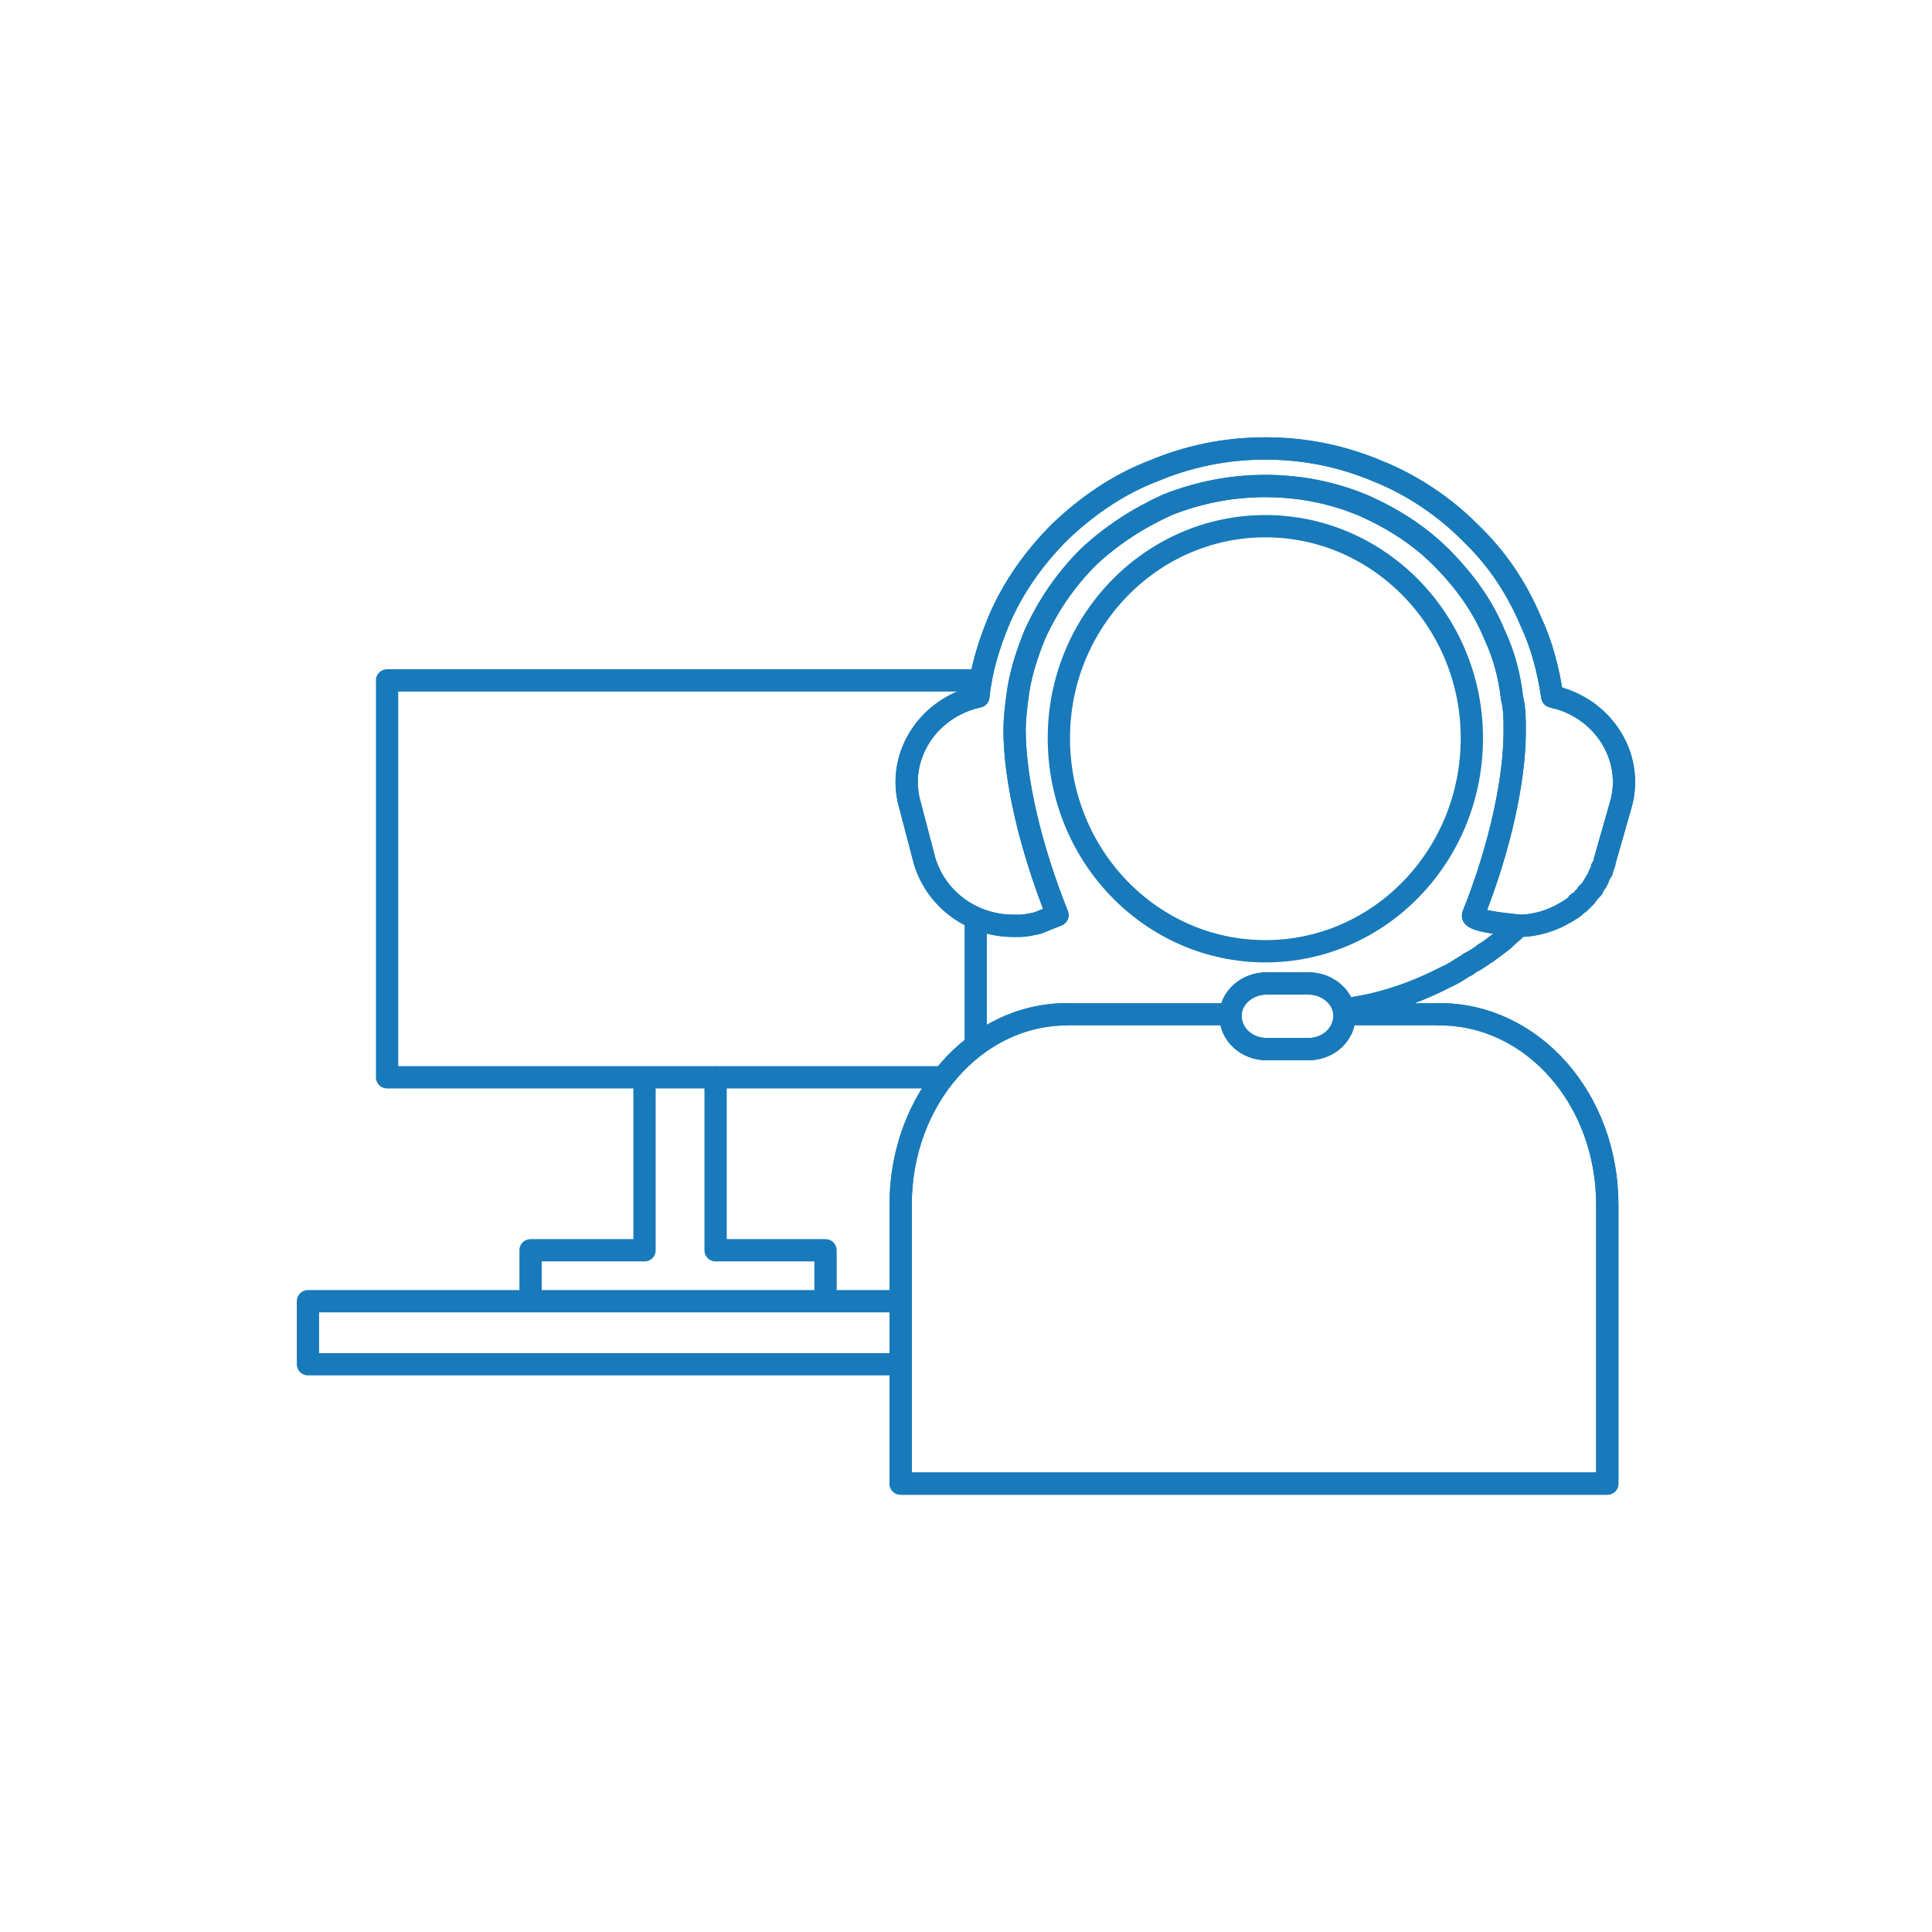 <?xml version="1.0" encoding="iso-8859-1"?>
<!-- Generator: Adobe Illustrator 21.0.0, SVG Export Plug-In . SVG Version: 6.00 Build 0)  -->
<svg version="1.1" xmlns="http://www.w3.org/2000/svg" xmlns:xlink="http://www.w3.org/1999/xlink" x="0px" y="0px"
	 viewBox="0 0 130 130" style="enable-background:new 0 0 130 130;" xml:space="preserve">
<g id="_x31_0447">
	<g>
		
			<polyline style="fill:none;stroke:#187ABA;stroke-width:1.5;stroke-linecap:round;stroke-linejoin:round;stroke-miterlimit:10;" points="
			60.452,87.556 24.061,87.556 20.722,87.556 20.722,91.797 24.061,91.797 60.452,91.797 		"/>
		
			<polyline style="fill:none;stroke:#187ABA;stroke-width:1.5;stroke-linecap:round;stroke-linejoin:round;stroke-miterlimit:10;" points="
			65.655,45.782 26.045,45.782 26.045,72.489 26.045,72.489 26.045,72.489 63.407,72.489 		"/>
		
			<line style="fill:none;stroke:#187ABA;stroke-width:1.5;stroke-linecap:round;stroke-linejoin:round;stroke-miterlimit:10;" x1="65.655" y1="70.065" x2="65.655" y2="62.102"/>
		
			<polyline style="fill:none;stroke:#187ABA;stroke-width:1.5;stroke-linecap:round;stroke-linejoin:round;stroke-miterlimit:10;" points="
			55.549,86.835 55.549,84.128 48.151,84.128 48.151,72.498 		"/>
		
			<polyline style="fill:none;stroke:#187ABA;stroke-width:1.5;stroke-linecap:round;stroke-linejoin:round;stroke-miterlimit:10;" points="
			43.369,72.82 43.369,84.128 35.7,84.128 35.7,86.835 		"/>
		<path style="fill:none;stroke:#187ABA;stroke-width:1.5;stroke-linecap:round;stroke-linejoin:round;stroke-miterlimit:10;" d="
			M71.79,68.248c-6.135,0-11.188,5.684-11.188,12.812c0,18.767,0,18.767,0,18.767h47.549c0-18.767,0-18.767,0-18.767
			c0-7.128-5.053-12.812-11.278-12.812"/>
		<path style="fill:none;stroke:#187ABA;stroke-width:1.5;stroke-linecap:round;stroke-linejoin:round;stroke-miterlimit:10;" d="
			M82.482,68.248c-10.692,0-10.692,0-10.692,0c-6.135,0-11.188,5.684-11.188,12.812c0,18.767,0,18.767,0,18.767h47.549
			c0-18.767,0-18.767,0-18.767c0-7.128-5.053-12.812-11.278-12.812c-2.249,0-4.297,0-6.161,0"/>
		<path style="fill:none;stroke:#187ABA;stroke-width:1.5;stroke-linecap:round;stroke-linejoin:round;stroke-miterlimit:10;" d="
			M99.038,49.662c0,7.94-6.226,14.346-13.895,14.346s-13.895-6.406-13.895-14.346c0-7.85,6.226-14.256,13.895-14.256
			S99.038,41.812,99.038,49.662L99.038,49.662z"/>
		<path style="fill:none;stroke:#187ABA;stroke-width:1.5;stroke-linecap:round;stroke-linejoin:round;stroke-miterlimit:10;" d="
			M90.647,67.887c2.256-0.271,4.602-1.083,6.677-2.165c0.451-0.18,0.812-0.451,1.263-0.722c0.09,0,0.18-0.09,0.271-0.18
			c0.361-0.18,0.632-0.361,0.902-0.541c0.09-0.09,0.18-0.18,0.271-0.18c0.361-0.271,0.722-0.541,1.083-0.812l0,0
			c0.361-0.361,0.722-0.632,1.083-0.992c1.173,0,2.256-0.361,3.158-0.902l0,0c0.18-0.09,0.271-0.18,0.451-0.271l0,0
			c0.09-0.09,0.271-0.18,0.361-0.361c0,0,0,0,0.09,0c0.09-0.09,0.18-0.18,0.271-0.271c0,0,0-0.09,0.09-0.09
			c0.09-0.09,0.18-0.18,0.18-0.271c0.09,0,0.09-0.09,0.09-0.09c0.09-0.09,0.18-0.18,0.271-0.271c0-0.09,0-0.09,0.09-0.18
			c0-0.09,0.09-0.18,0.18-0.271c0-0.09,0-0.09,0.09-0.18c0-0.09,0.09-0.18,0.09-0.271c0.09-0.09,0.09-0.18,0.18-0.271
			c0,0,0-0.09,0-0.18c0.09-0.09,0.18-0.271,0.18-0.451c1.083-3.789,1.083-3.789,1.083-3.789c0.902-3.068-0.992-6.316-4.241-7.218
			c-0.18,0-0.271-0.09-0.361-0.09c-0.271-1.805-0.722-3.519-1.444-5.053c-0.992-2.346-2.346-4.331-4.15-6.045
			c-1.714-1.714-3.88-3.158-6.135-4.06c-2.346-0.992-4.872-1.534-7.579-1.534c-2.707,0-5.233,0.541-7.579,1.534
			c-2.346,0.902-4.421,2.346-6.226,4.06c-1.714,1.714-3.158,3.699-4.15,6.045c-0.632,1.534-1.173,3.248-1.353,5.053
			c-0.09,0-0.271,0.09-0.361,0.09c-3.248,0.902-5.143,4.15-4.241,7.218c0.992,3.789,0.992,3.789,0.992,3.789
			c0.812,2.617,3.248,4.331,5.955,4.331c0.09,0,0.271,0,0.451,0c0.361,0,0.722-0.09,1.173-0.18c0.451-0.18,0.902-0.361,1.353-0.541
			c-1.805-4.511-2.887-9.113-2.887-12.451l0,0c0-0.722,0.09-1.444,0.18-2.165c0.18-1.534,0.632-2.887,1.173-4.241
			c0.902-1.985,2.075-3.699,3.609-5.233c1.534-1.444,3.338-2.617,5.323-3.519c2.075-0.812,4.241-1.263,6.586-1.263
			c2.346,0,4.511,0.451,6.496,1.263c2.075,0.902,3.88,2.075,5.323,3.519c1.534,1.534,2.797,3.248,3.609,5.233
			c0.632,1.353,0.992,2.707,1.173,4.241c0.18,0.722,0.18,1.444,0.18,2.165c0,0.09,0,0.09,0,0.09c0,3.248-0.992,7.85-2.797,12.361
			c-0.18,0.451,3.248,0.722,3.248,0.722"/>
		<path style="fill:none;stroke:#187ABA;stroke-width:1.5;stroke-linecap:round;stroke-linejoin:round;stroke-miterlimit:10;" d="
			M90.647,67.887c2.256-0.271,4.602-1.083,6.677-2.165c0.451-0.18,0.812-0.451,1.263-0.722c0.09,0,0.18-0.09,0.271-0.18
			c0.361-0.18,0.632-0.361,0.902-0.541c0.09-0.09,0.18-0.18,0.271-0.18c0.361-0.271,0.722-0.541,1.083-0.812l0,0
			c0.361-0.361,0.722-0.632,1.083-0.992c1.173,0,2.256-0.361,3.158-0.902l0,0c0.18-0.09,0.271-0.18,0.451-0.271l0,0
			c0.09-0.09,0.271-0.18,0.361-0.361c0,0,0,0,0.09,0c0.09-0.09,0.18-0.18,0.271-0.271c0,0,0-0.09,0.09-0.09
			c0.09-0.09,0.18-0.18,0.18-0.271c0.09,0,0.09-0.09,0.09-0.09c0.09-0.09,0.18-0.18,0.271-0.271c0-0.09,0-0.09,0.09-0.18
			c0-0.09,0.09-0.18,0.18-0.271c0-0.09,0-0.09,0.09-0.18c0-0.09,0.09-0.18,0.09-0.271c0.09-0.09,0.09-0.18,0.18-0.271
			c0,0,0-0.09,0-0.18c0.09-0.09,0.18-0.271,0.18-0.451c1.083-3.789,1.083-3.789,1.083-3.789c0.902-3.068-0.992-6.316-4.241-7.218
			c-0.18,0-0.271-0.09-0.361-0.09c-0.271-1.805-0.722-3.519-1.444-5.053c-0.992-2.346-2.346-4.331-4.15-6.045
			c-1.714-1.714-3.88-3.158-6.135-4.06c-2.346-0.992-4.872-1.534-7.579-1.534c-2.707,0-5.233,0.541-7.579,1.534
			c-2.346,0.902-4.421,2.346-6.226,4.06c-1.714,1.714-3.158,3.699-4.15,6.045c-0.632,1.534-1.173,3.248-1.353,5.053
			c-0.09,0-0.271,0.09-0.361,0.09c-3.248,0.902-5.143,4.15-4.241,7.218c0.992,3.789,0.992,3.789,0.992,3.789
			c0.812,2.617,3.248,4.331,5.955,4.331c0.09,0,0.271,0,0.451,0c0.361,0,0.722-0.09,1.173-0.18c0.451-0.18,0.902-0.361,1.353-0.541
			c-1.805-4.511-2.887-9.113-2.887-12.451l0,0c0-0.722,0.09-1.444,0.18-2.165c0.18-1.534,0.632-2.887,1.173-4.241
			c0.902-1.985,2.075-3.699,3.609-5.233c1.534-1.444,3.338-2.617,5.323-3.519c2.075-0.812,4.241-1.263,6.586-1.263
			c2.346,0,4.511,0.451,6.496,1.263c2.075,0.902,3.88,2.075,5.323,3.519c1.534,1.534,2.797,3.248,3.609,5.233
			c0.632,1.353,0.992,2.707,1.173,4.241c0.18,0.722,0.18,1.444,0.18,2.165c0,0.09,0,0.09,0,0.09c0,3.248-0.992,7.85-2.797,12.361
			c-0.18,0.451,3.248,0.722,3.248,0.722"/>
		<path style="fill:none;stroke:#187ABA;stroke-width:1.5;stroke-linecap:round;stroke-linejoin:round;stroke-miterlimit:10;" d="
			M86.948,66.173c1.083,0,1.083,0,1.083,0c1.353,0,2.436,0.992,2.436,2.165c0,1.263-1.083,2.256-2.436,2.256
			c-1.083,0-1.083,0-1.083,0c-0.361,0-0.361,0-0.361,0c-1.353,0-1.353,0-1.353,0c-1.353,0-2.436-0.992-2.436-2.256
			c0-1.173,1.083-2.165,2.436-2.165c1.805,0,1.805,0,1.805,0"/>
		<path style="fill:none;stroke:#187ABA;stroke-width:1.5;stroke-linecap:round;stroke-linejoin:round;stroke-miterlimit:10;" d="
			M86.948,66.173c1.083,0,1.083,0,1.083,0c1.353,0,2.436,0.992,2.436,2.165c0,1.263-1.083,2.256-2.436,2.256
			c-1.083,0-1.083,0-1.083,0c-0.361,0-0.361,0-0.361,0c-1.353,0-1.353,0-1.353,0c-1.353,0-2.436-0.992-2.436-2.256
			c0-1.173,1.083-2.165,2.436-2.165c1.805,0,1.805,0,1.805,0"/>
	</g>
</g>
<g id="Layer_1">
</g>
</svg>
